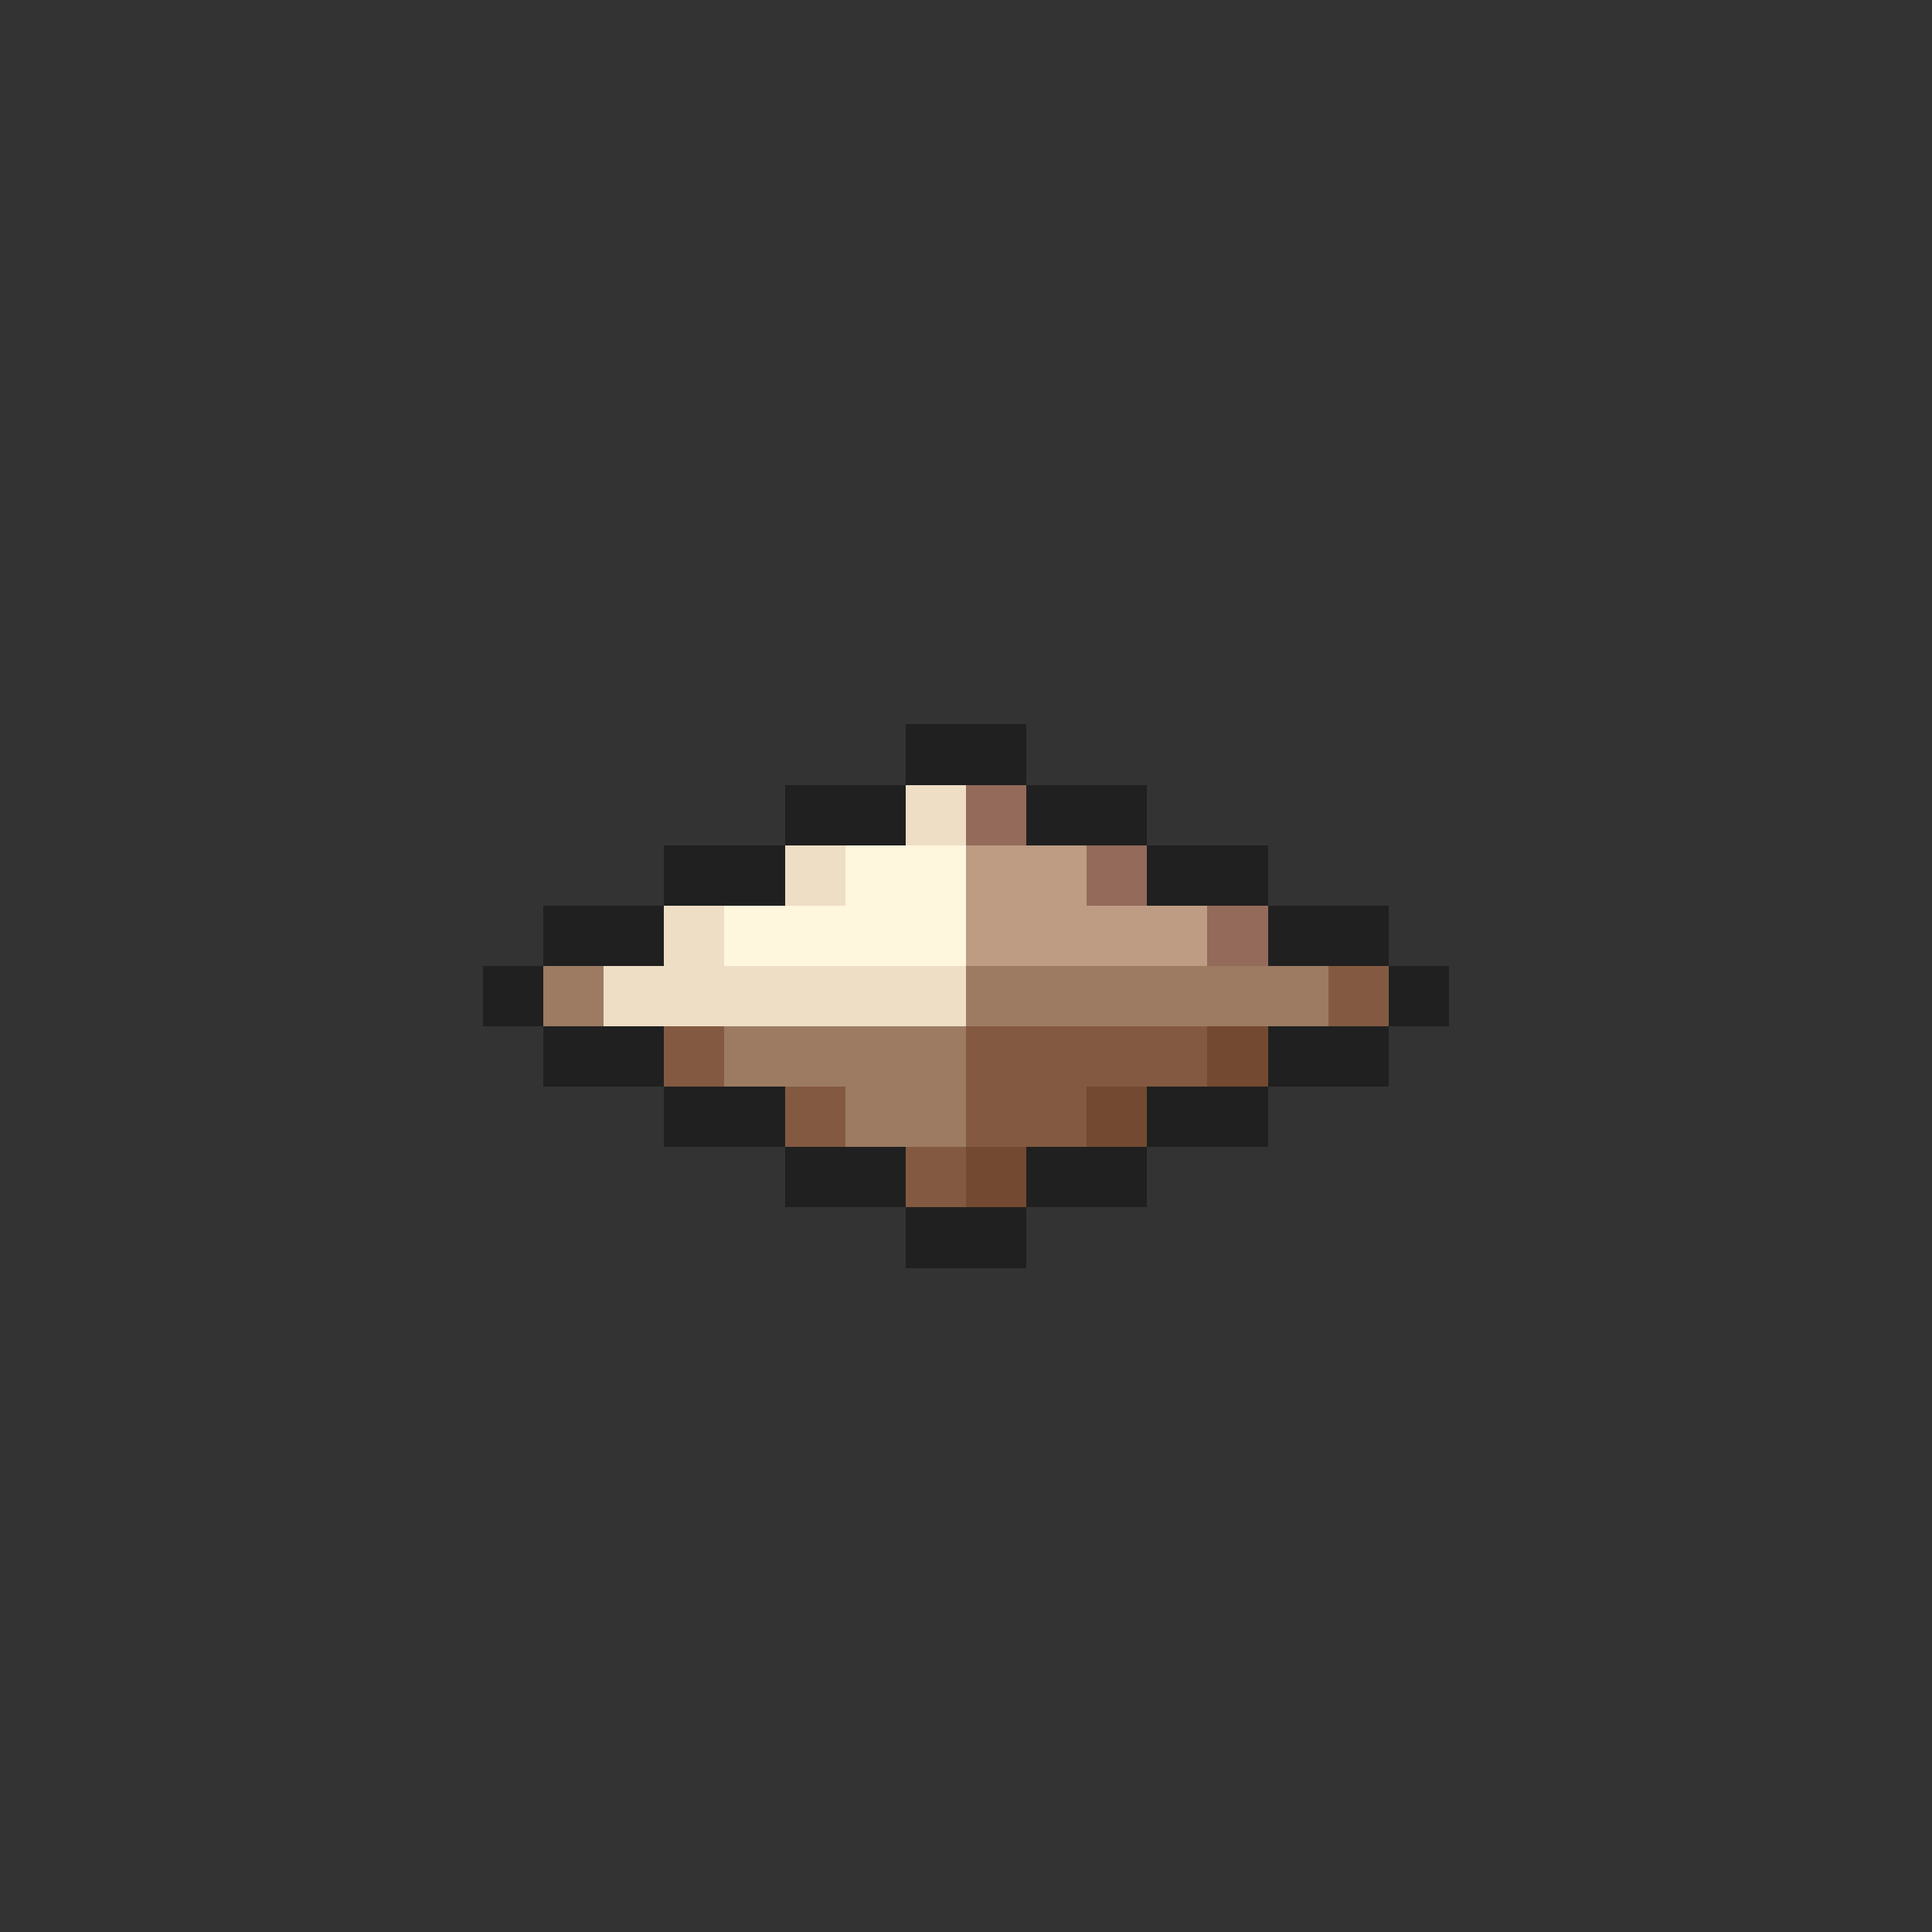 <svg xmlns="http://www.w3.org/2000/svg" viewBox="0 -0.5 32 32" shape-rendering="crispEdges">
<rect x="0" y="-0.5" width="32" height="32" fill="#333333" stroke="none"/>
<path stroke="#202020" d="M15 12h2M13 13h2M17 13h2M11 14h2M19 14h2M9 15h2M21 15h2M8 16h1M23 16h1M9 17h2M21 17h2M11 18h2M19 18h2M13 19h2M17 19h2M15 20h2" />
<path stroke="#eedec5" d="M15 13h1M13 14h1M11 15h1M10 16h6" />
<path stroke="#946a5a" d="M16 13h1M18 14h1M20 15h1" />
<path stroke="#fff6de" d="M14 14h2M12 15h4" />
<path stroke="#bd9c83" d="M16 14h2M16 15h4" />
<path stroke="#9c7b62" d="M9 16h1M16 16h6M12 17h4M14 18h2" />
<path stroke="#835a41" d="M22 16h1M11 17h1M16 17h4M13 18h1M16 18h2M15 19h1" />
<path stroke="#734a31" d="M20 17h1M18 18h1M16 19h1" />
</svg>